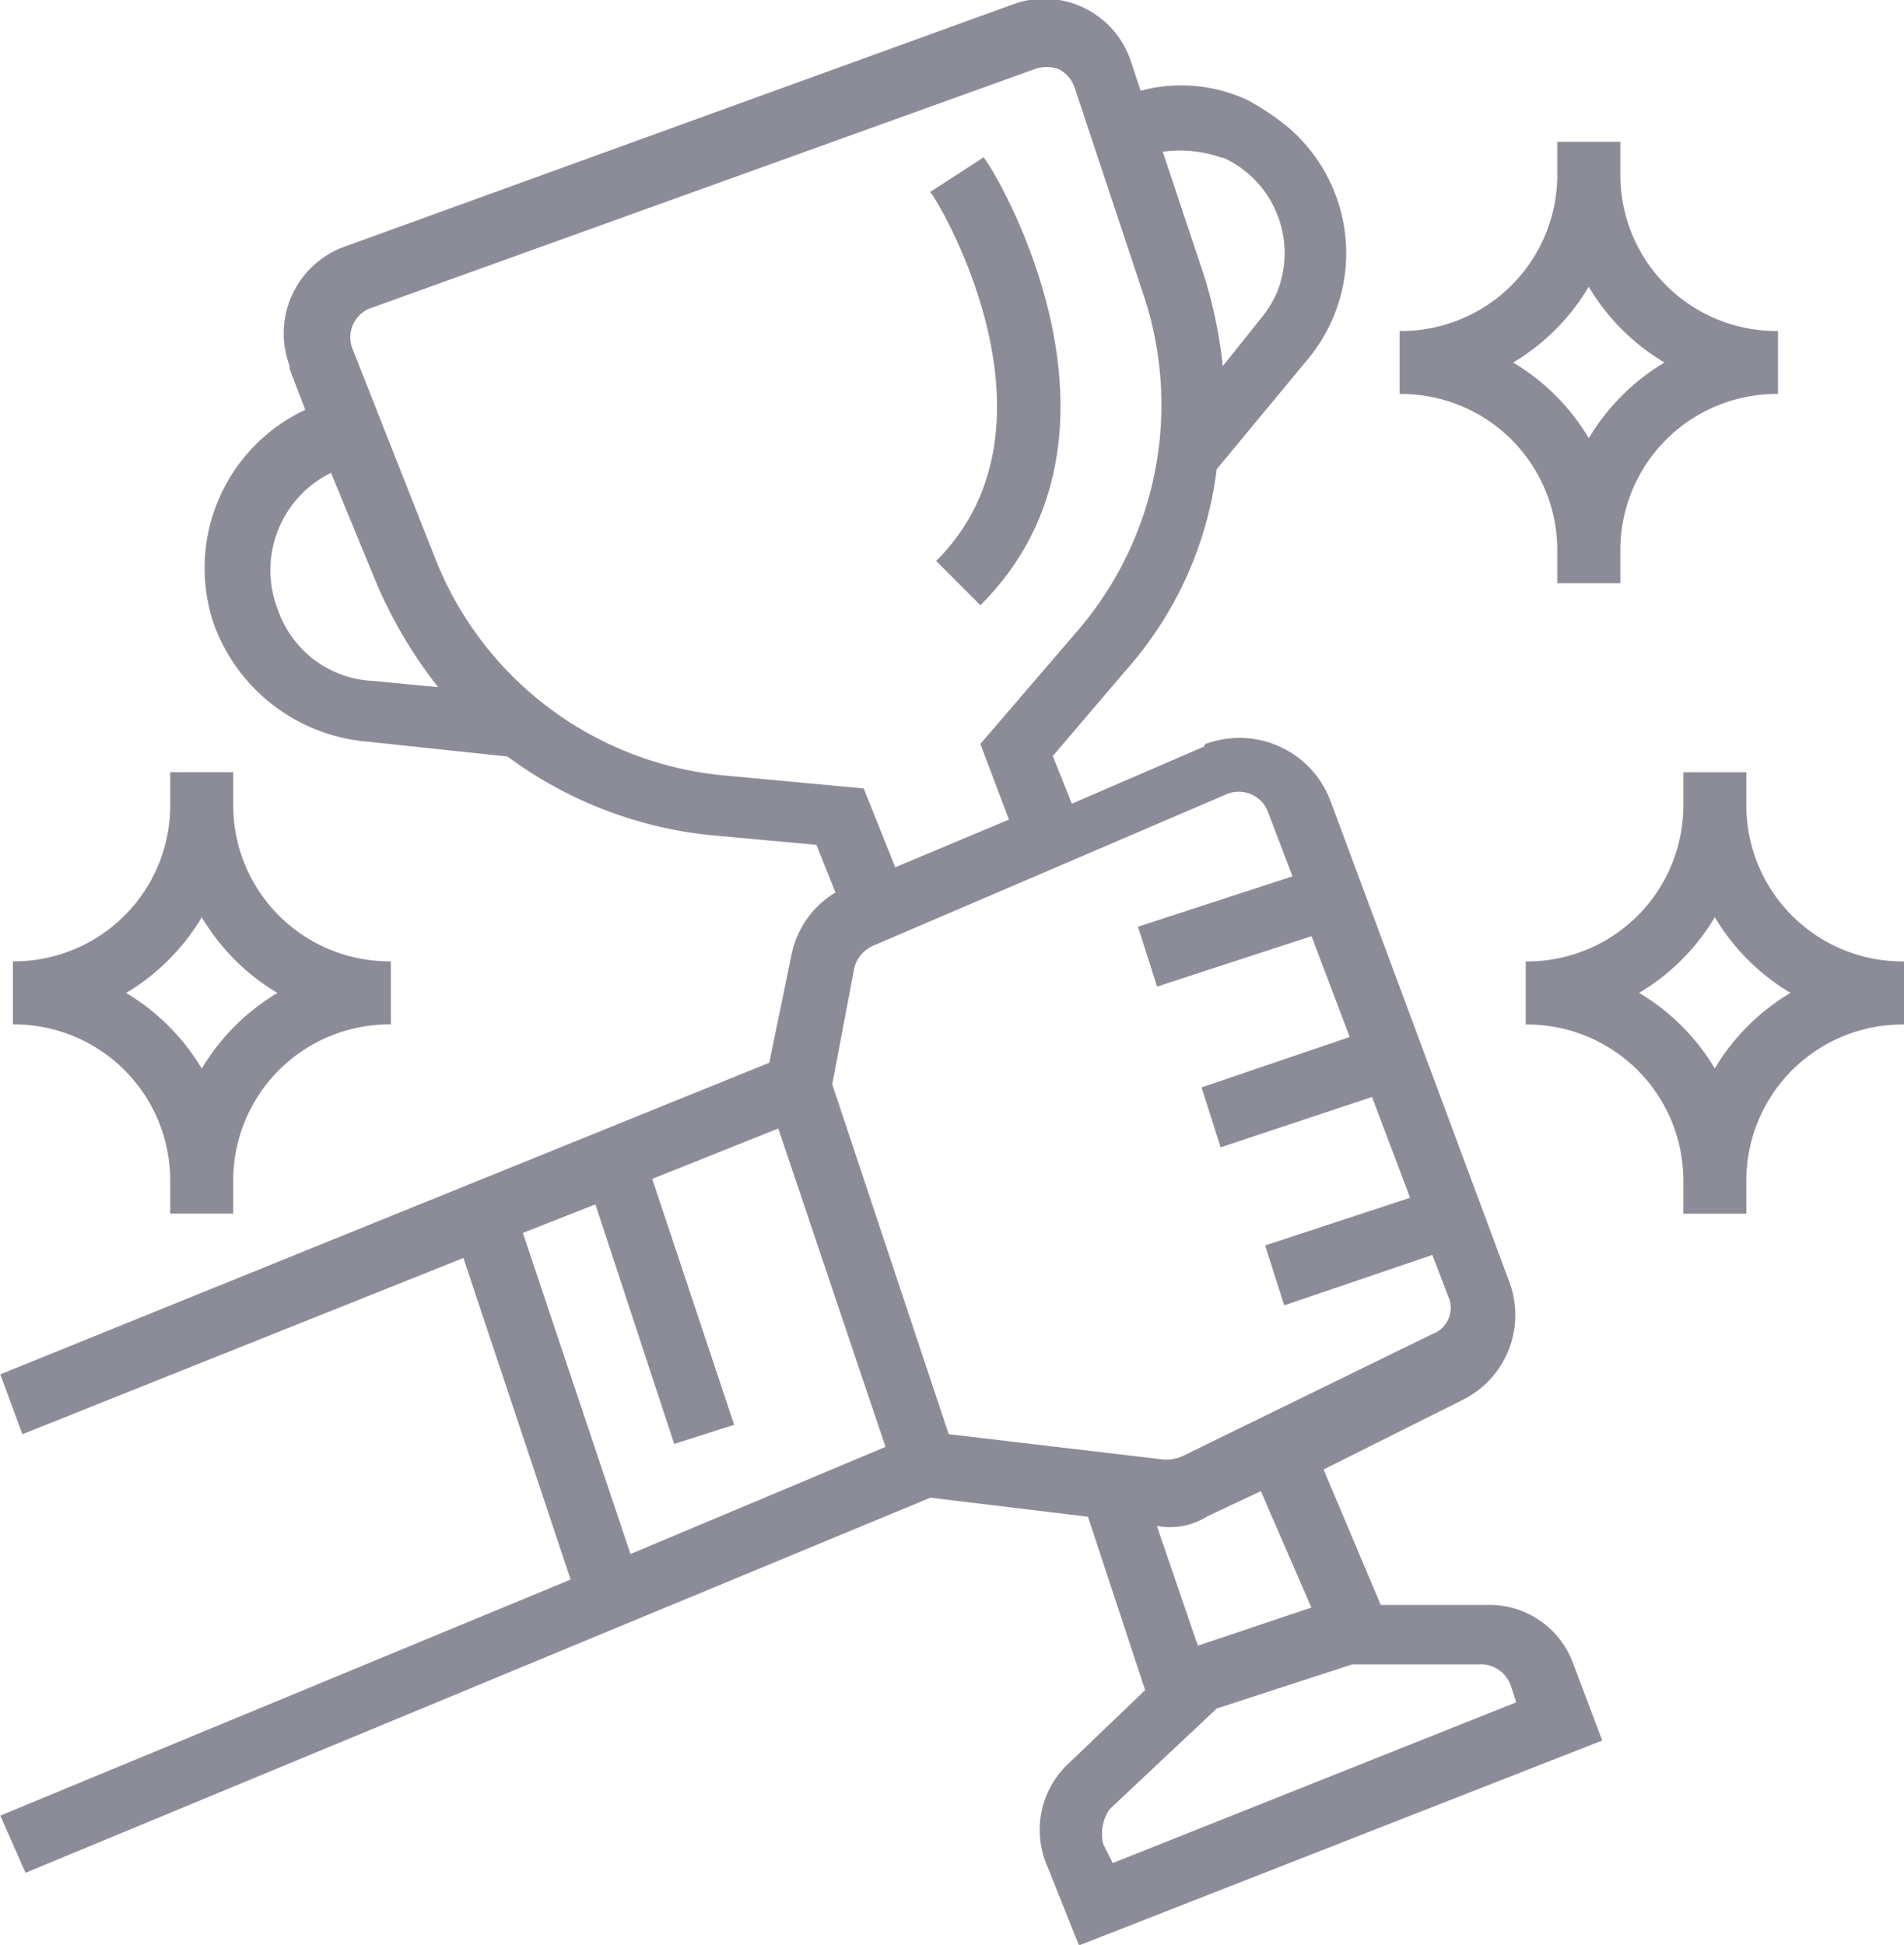 <svg xmlns="http://www.w3.org/2000/svg" width="19.977" height="20.407" viewBox="0 0 19.977 20.407">
  <g id="success" transform="translate(-0.297 0)">
    <path id="Path_9593" data-name="Path 9593" d="M.3,19.051l.265.6,9.493-3.936,1.654.2.6,1.819-.794.761a.953.953,0,0,0-.231,1.091l.331.827,5.49-2.15-.3-.794a.935.935,0,0,0-.926-.628H14.784l-.6-1.422,1.455-.728a.994.994,0,0,0,.5-1.224L14.255,8.4a1.019,1.019,0,0,0-1.29-.6.032.032,0,0,0-.033.033l-1.389.6-.2-.5.761-.893a3.892,3.892,0,0,0,.959-2.117l.959-1.158a1.737,1.737,0,0,0-.232-2.448,2.768,2.768,0,0,0-.4-.265,1.643,1.643,0,0,0-1.125-.1l-.1-.3a.956.956,0,0,0-1.257-.6L3.935,2.58a.968.968,0,0,0-.6,1.257V3.87l.165.43a1.833,1.833,0,0,0-.959,2.249A1.881,1.881,0,0,0,4.067,7.773l1.555.165a4.307,4.307,0,0,0,2.15.827l1.091.1.2.5a.985.985,0,0,0-.463.661l-.232,1.125L.3,14.421l.232.628L5.159,13.2l1.125,3.374ZM16.14,17.662l.066.2-4.234,1.687-.1-.2a.459.459,0,0,1,.066-.364l1.125-1.058,1.422-.463h1.323a.332.332,0,0,1,.331.2Zm-2.084-.794-1.191.4-.43-1.257a.735.735,0,0,0,.529-.1l.562-.265Zm-.893-8.533a.328.328,0,0,1,.43.165l.265.695-1.621.529.2.628,1.621-.529.4,1.058-1.554.529.2.629,1.588-.529.4,1.058-1.521.5.2.629,1.554-.529.165.43a.292.292,0,0,1-.165.4L12.7,15.281a.419.419,0,0,1-.2.033l-2.249-.265L9.029,11.378l.232-1.224a.35.35,0,0,1,.2-.232ZM13.13,1.654a1.1,1.1,0,0,1,.562,1.422,1.159,1.159,0,0,1-.165.265l-.4.5a4.943,4.943,0,0,0-.2-.959l-.43-1.29a1.322,1.322,0,0,1,.628.066ZM3.207,6.384A1.139,1.139,0,0,1,3.77,4.961l.463,1.125A4.792,4.792,0,0,0,4.894,7.21L4.2,7.144a1.106,1.106,0,0,1-.992-.761ZM7.9,8.137A3.615,3.615,0,0,1,4.861,5.854L4,3.671a.328.328,0,0,1,.165-.43L11.145.728a.365.365,0,0,1,.265,0,.339.339,0,0,1,.165.2L12.3,3.109a3.636,3.636,0,0,1-.694,3.506L10.583,7.806l.3.794L9.69,9.1l-.331-.827Zm-2.117,4.8.761-.3.827,2.514L8,14.95l-.86-2.58,1.323-.529,1.125,3.341L6.912,16.306Zm0,0" transform="translate(0 0)" fill="#8c8c99"/>
    <path id="Path_9594" data-name="Path 9594" d="M357.15,40.292v.331h.662v-.331a1.638,1.638,0,0,1,1.654-1.654v-.661a1.638,1.638,0,0,1-1.654-1.654v-.331h-.662v.331a1.638,1.638,0,0,1-1.654,1.654v.661A1.638,1.638,0,0,1,357.15,40.292Zm.331-2.778a2.279,2.279,0,0,0,.794.794,2.281,2.281,0,0,0-.794.794,2.281,2.281,0,0,0-.794-.794A2.279,2.279,0,0,0,357.48,37.513Zm0,0" transform="translate(-340.514 -34.504)" fill="#8c8c99"/>
    <path id="Path_9595" data-name="Path 9595" d="M5.15,200.292v.331h.661v-.331a1.638,1.638,0,0,1,1.654-1.654v-.662a1.638,1.638,0,0,1-1.654-1.654v-.331H5.15v.331A1.638,1.638,0,0,1,3.5,197.976v.662A1.638,1.638,0,0,1,5.15,200.292Zm.331-2.778a2.279,2.279,0,0,0,.794.794,2.281,2.281,0,0,0-.794.794,2.281,2.281,0,0,0-.794-.794A2.279,2.279,0,0,0,5.481,197.513Zm0,0" transform="translate(-3.067 -187.889)" fill="#8c8c99"/>
    <path id="Path_9596" data-name="Path 9596" d="M389.811,196.323v-.331h-.661v.331a1.638,1.638,0,0,1-1.654,1.654v.662a1.638,1.638,0,0,1,1.654,1.654v.331h.661v-.331a1.638,1.638,0,0,1,1.654-1.654v-.662A1.638,1.638,0,0,1,389.811,196.323Zm-.331,2.778a2.281,2.281,0,0,0-.794-.794,2.279,2.279,0,0,0,.794-.794,2.279,2.279,0,0,0,.794.794A2.281,2.281,0,0,0,389.48,199.1Zm0,0" transform="translate(-371.191 -187.889)" fill="#8c8c99"/>
    <path id="Path_9597" data-name="Path 9597" d="M236.363,44.226l.463.463c1.819-1.819.132-4.6.033-4.7l-.562.364c.033,0,1.521,2.415.066,3.87Zm0,0" transform="translate(-226.242 -38.338)" fill="#8c8c99"/>
  </g>
</svg>
